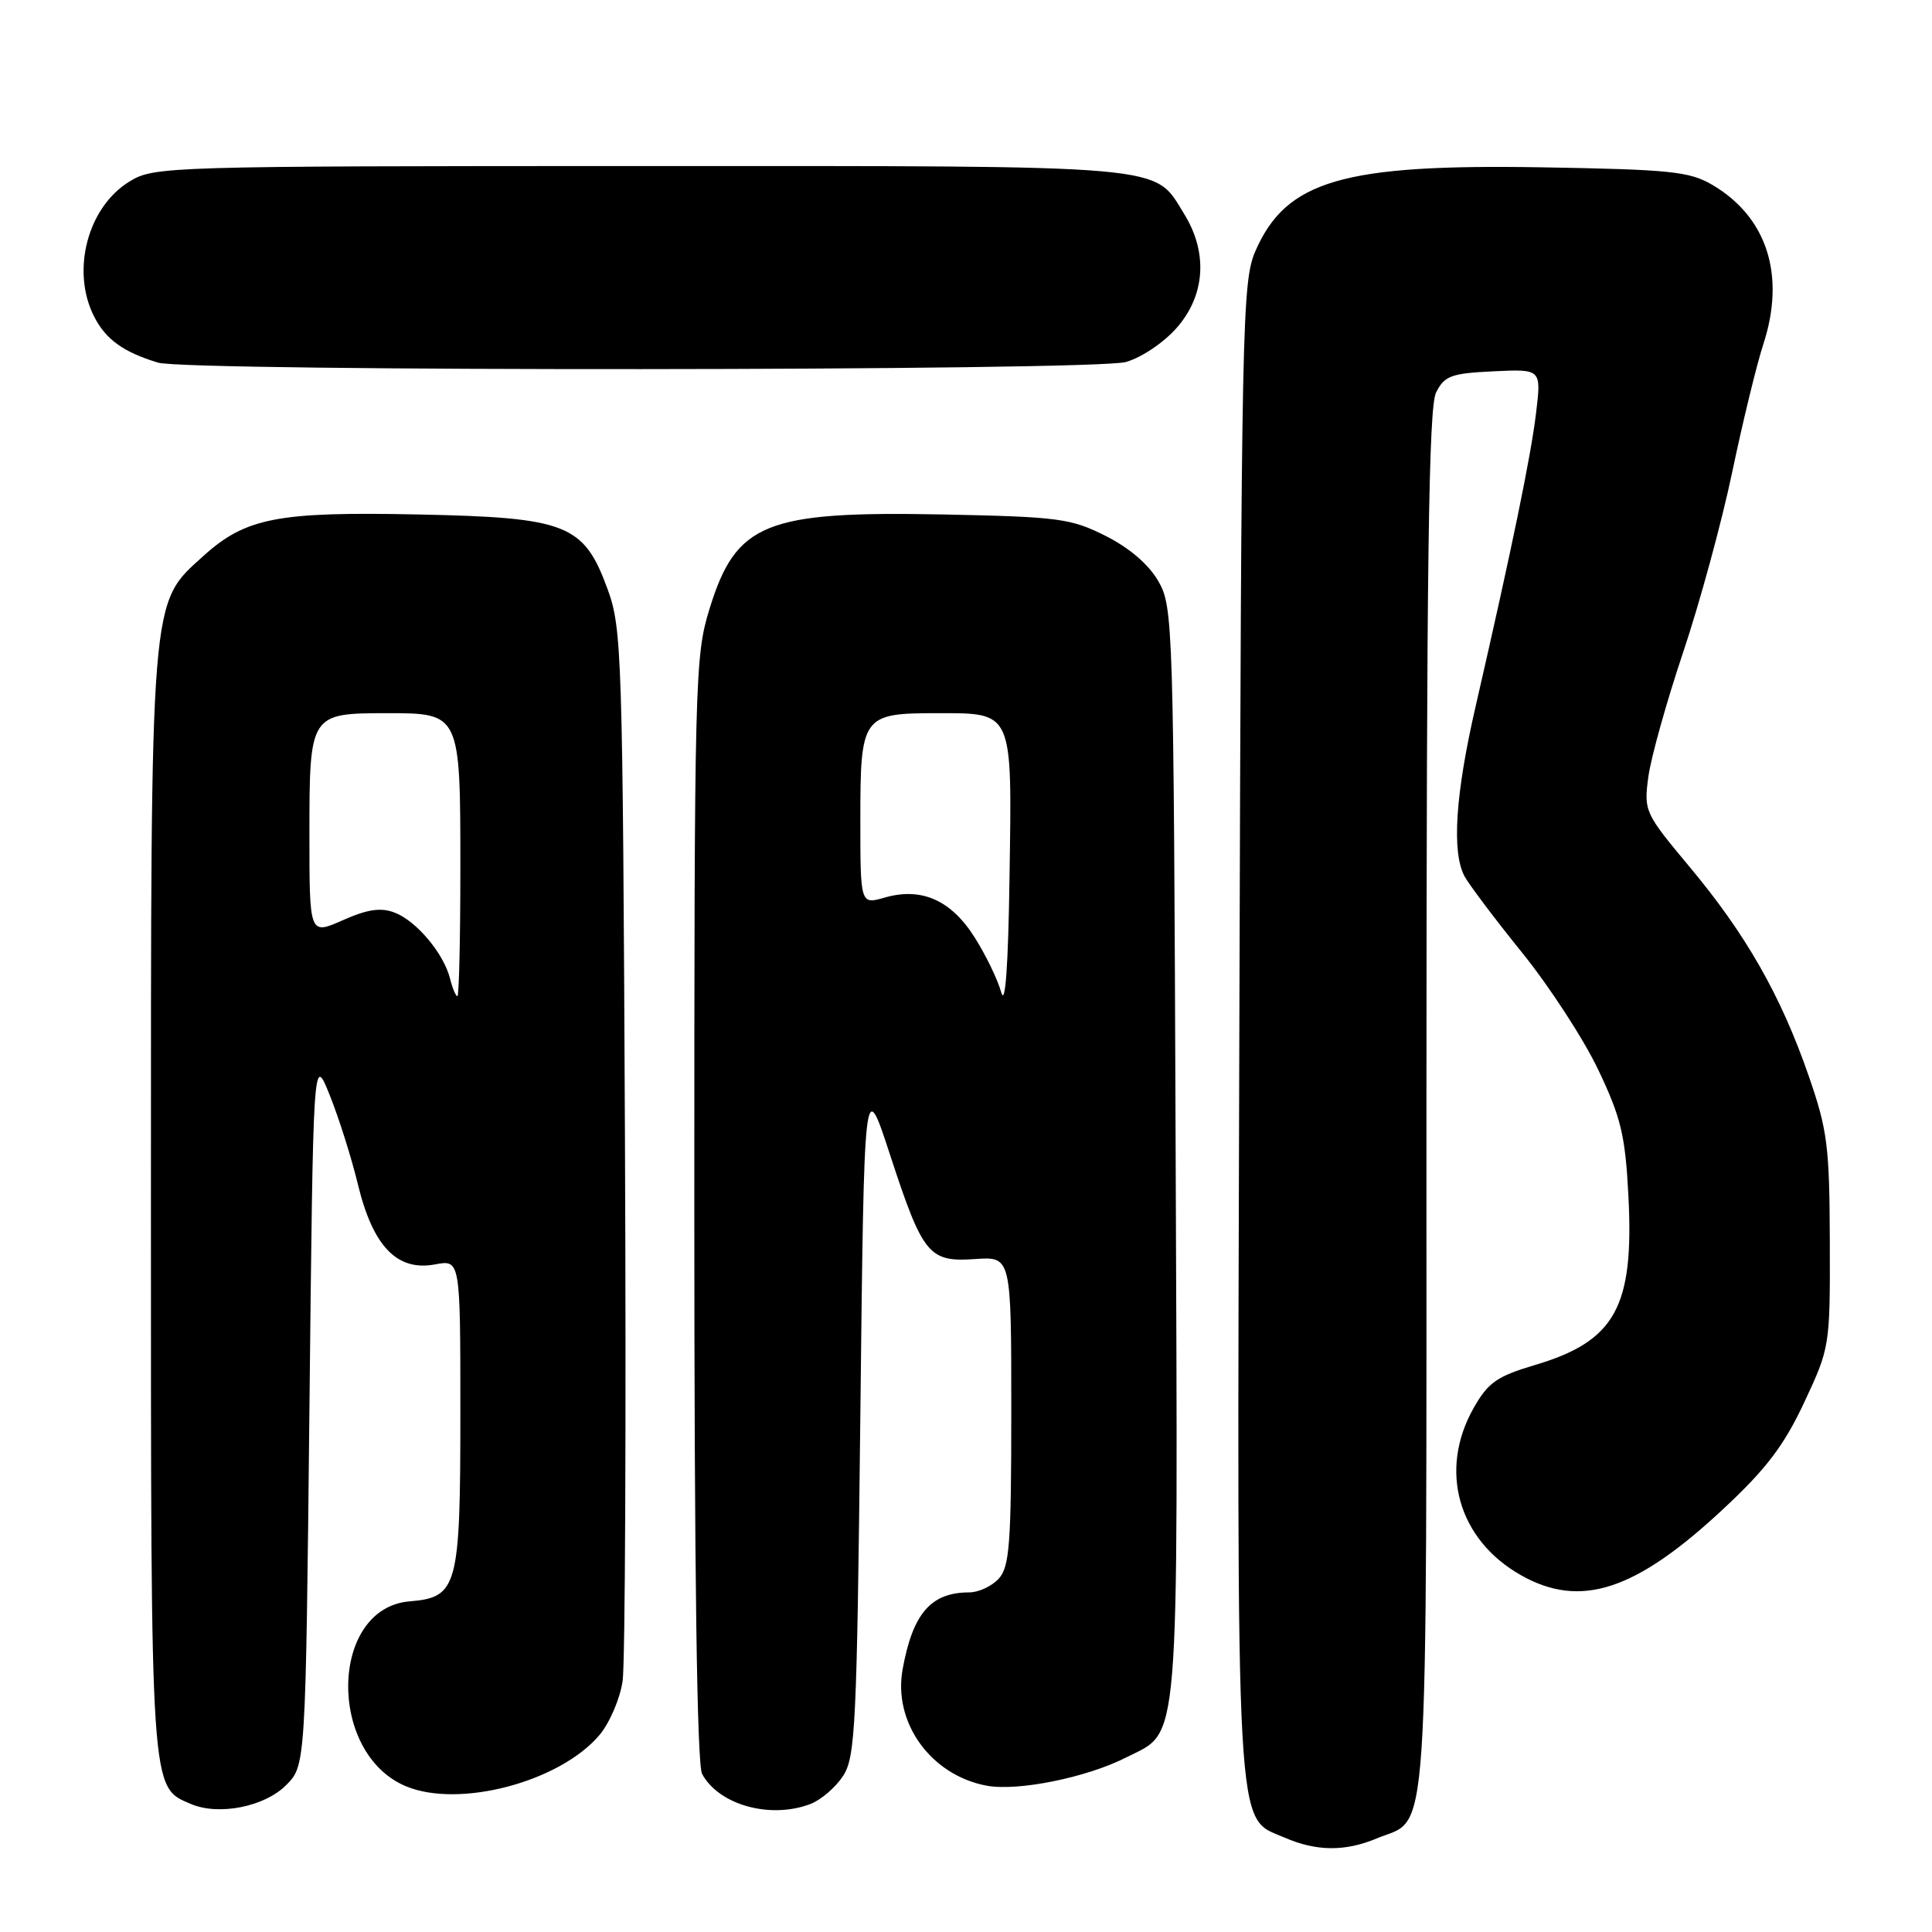 <?xml version="1.0" encoding="UTF-8" standalone="no"?>
<!DOCTYPE svg PUBLIC "-//W3C//DTD SVG 1.1//EN" "http://www.w3.org/Graphics/SVG/1.1/DTD/svg11.dtd" >
<svg xmlns="http://www.w3.org/2000/svg" xmlns:xlink="http://www.w3.org/1999/xlink" version="1.1" viewBox="0 0 256 256">
 <g >
 <path fill="currentColor"
d=" M 182.40 243.61 C 189.47 240.65 189.00 247.60 189.01 146.03 C 189.03 74.42 189.30 53.96 190.29 52.00 C 191.41 49.79 192.28 49.47 197.90 49.20 C 204.24 48.90 204.24 48.90 203.54 54.70 C 202.85 60.48 200.34 72.65 195.55 93.50 C 192.84 105.25 192.34 112.90 194.06 116.12 C 194.65 117.21 198.09 121.78 201.71 126.26 C 205.33 130.75 209.87 137.73 211.79 141.78 C 214.79 148.08 215.36 150.46 215.77 158.41 C 216.54 173.19 214.05 177.71 203.36 180.88 C 198.35 182.37 197.18 183.19 195.27 186.56 C 190.60 194.80 193.19 204.00 201.53 208.72 C 209.42 213.19 216.74 210.79 228.35 199.94 C 234.05 194.63 236.39 191.54 239.07 185.82 C 242.47 178.56 242.50 178.39 242.46 164.50 C 242.42 151.84 242.15 149.73 239.64 142.50 C 235.97 131.91 231.33 123.78 223.90 114.89 C 217.93 107.74 217.81 107.48 218.41 102.96 C 218.75 100.41 220.83 92.97 223.03 86.42 C 225.23 79.86 228.16 69.10 229.54 62.50 C 230.92 55.90 232.77 48.31 233.64 45.64 C 236.63 36.51 234.17 28.78 226.90 24.50 C 223.88 22.72 221.35 22.46 204.27 22.17 C 177.94 21.73 170.44 23.92 166.36 33.24 C 164.59 37.29 164.49 42.45 164.22 136.20 C 163.90 245.54 163.63 240.63 170.21 243.49 C 174.42 245.32 178.21 245.36 182.40 243.61 Z  M 37.90 236.55 C 40.50 233.96 40.50 233.96 41.00 186.82 C 41.50 139.67 41.50 139.67 43.68 145.09 C 44.88 148.06 46.58 153.43 47.44 157.00 C 49.43 165.17 52.63 168.48 57.65 167.54 C 61.00 166.91 61.00 166.91 61.00 187.23 C 61.00 210.34 60.64 211.66 54.27 212.19 C 43.70 213.07 43.32 232.31 53.79 236.69 C 60.87 239.64 74.21 236.10 79.45 229.88 C 80.78 228.29 82.16 225.08 82.50 222.75 C 82.84 220.41 82.98 188.12 82.81 151.00 C 82.51 86.45 82.41 83.26 80.50 78.04 C 77.36 69.46 75.12 68.57 55.42 68.17 C 36.79 67.78 32.56 68.60 26.95 73.67 C 19.85 80.08 20.00 78.22 20.00 159.73 C 20.00 238.07 19.91 236.74 25.30 239.04 C 28.98 240.61 35.05 239.41 37.90 236.55 Z  M 107.38 239.04 C 108.76 238.52 110.71 236.85 111.70 235.34 C 113.35 232.83 113.54 228.76 114.00 187.55 C 114.50 142.51 114.50 142.51 117.93 153.00 C 122.29 166.31 123.06 167.26 129.23 166.83 C 134.00 166.50 134.00 166.50 134.00 186.92 C 134.00 204.52 133.77 207.60 132.35 209.17 C 131.43 210.18 129.67 211.00 128.43 211.00 C 123.35 211.00 120.94 213.79 119.60 221.20 C 118.32 228.26 123.34 235.22 130.72 236.61 C 134.86 237.38 143.95 235.55 149.23 232.87 C 156.42 229.22 156.09 233.25 155.78 152.74 C 155.51 82.39 155.45 80.41 153.48 77.00 C 152.20 74.78 149.64 72.59 146.48 71.00 C 141.88 68.69 140.25 68.48 125.00 68.17 C 101.41 67.71 97.54 69.26 94.02 80.66 C 92.07 86.98 92.00 89.75 92.00 160.17 C 92.00 208.09 92.35 233.79 93.03 235.05 C 95.23 239.16 102.07 241.07 107.38 239.04 Z  M 149.17 47.97 C 151.23 47.40 154.19 45.41 155.92 43.44 C 159.71 39.12 160.08 33.48 156.90 28.34 C 152.82 21.74 155.76 22.00 84.80 22.00 C 22.07 22.01 20.42 22.06 17.19 24.03 C 11.58 27.44 9.37 35.95 12.51 42.02 C 14.05 45.00 16.38 46.67 20.94 48.05 C 24.89 49.25 144.83 49.17 149.17 47.97 Z  M 59.63 129.66 C 58.80 126.34 55.16 122.01 52.28 120.92 C 50.46 120.22 48.69 120.48 45.41 121.94 C 41.00 123.89 41.00 123.89 41.00 110.57 C 41.00 94.59 41.06 94.51 51.23 94.50 C 61.02 94.50 61.00 94.46 61.00 115.19 C 61.00 124.44 60.82 132.00 60.61 132.00 C 60.39 132.00 59.95 130.95 59.63 129.66 Z  M 132.67 131.50 C 132.22 129.85 130.65 126.59 129.17 124.25 C 126.05 119.28 122.12 117.53 117.24 118.93 C 114.00 119.86 114.00 119.86 114.00 108.55 C 114.00 94.87 114.27 94.50 124.12 94.50 C 134.30 94.50 134.10 94.05 133.77 116.06 C 133.60 127.97 133.21 133.44 132.67 131.50 Z "/>
</g>
</svg>